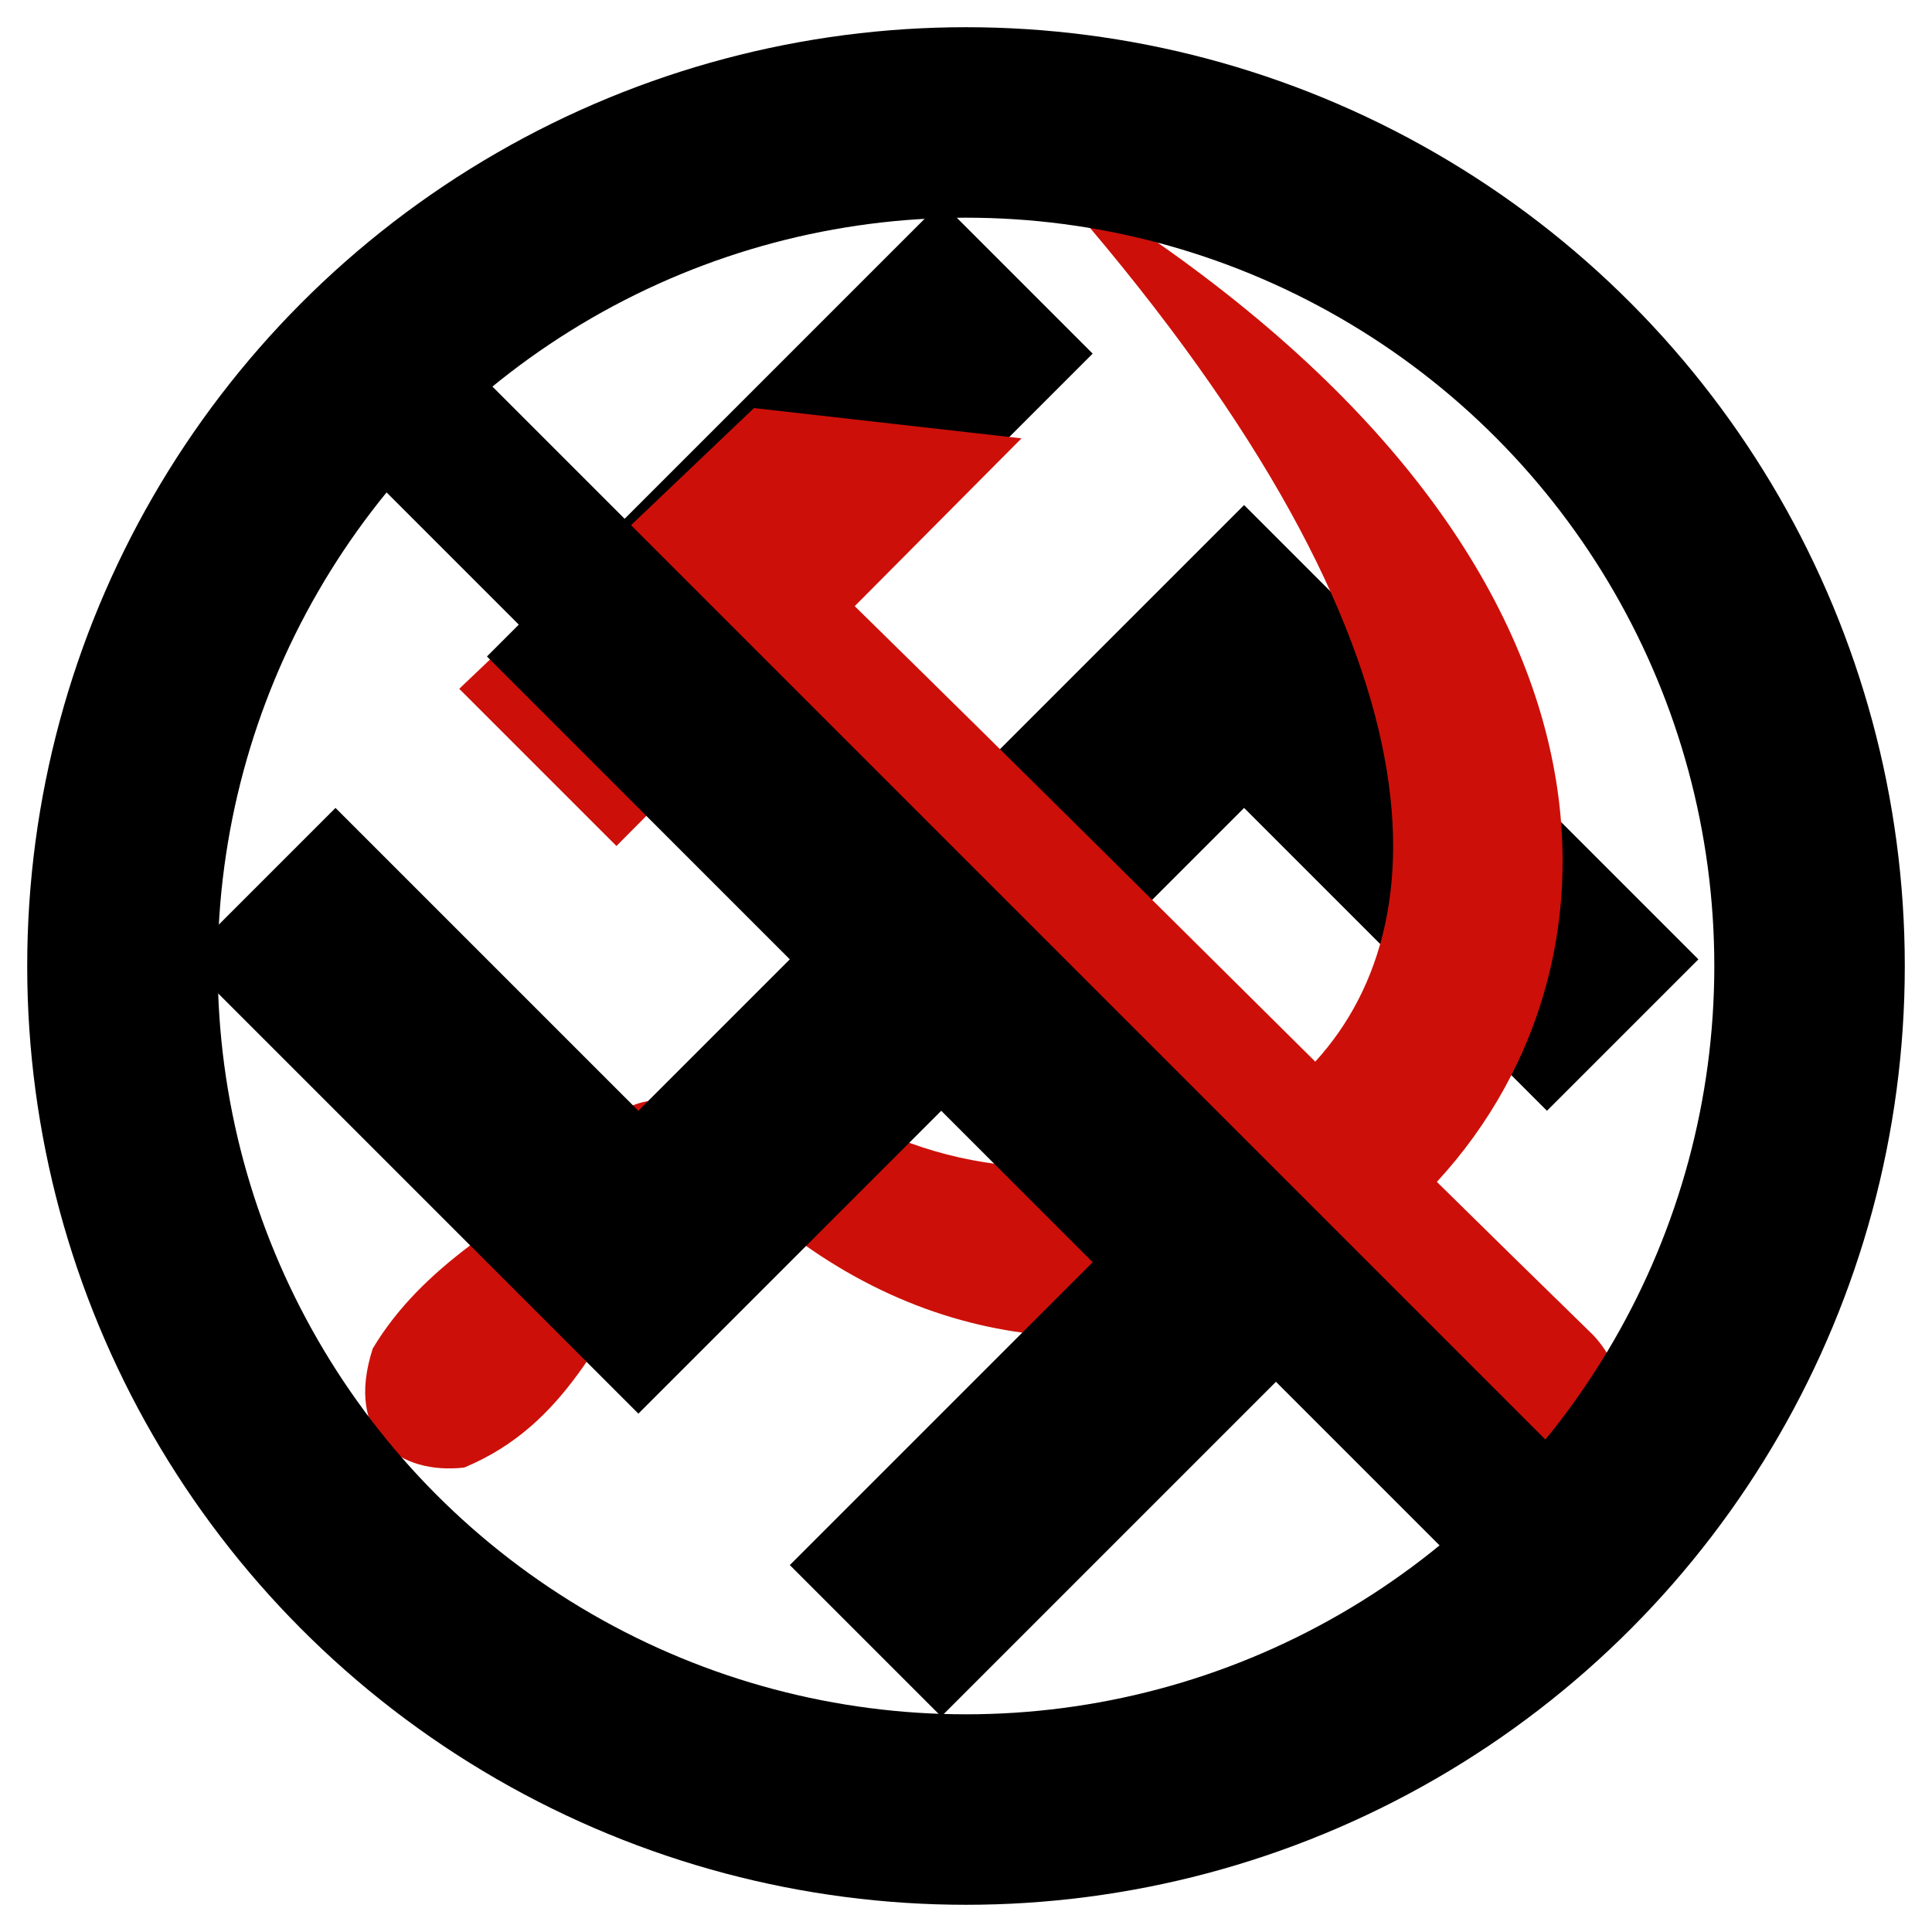 <?xml version="1.0" ?><svg height="284" id="svg4444" version="1.1" width="284" xmlns="http://www.w3.org/2000/svg" xmlns:cc="http://creativecommons.org/ns#" xmlns:dc="http://purl.org/dc/elements/1.1/" xmlns:rdf="http://www.w3.org/1999/02/22-rdf-syntax-ns#" xmlns:svg="http://www.w3.org/2000/svg">
  <defs id="defs4452">
    <mask id="mask5538" maskUnits="userSpaceOnUse">
      <g id="g5540" style="stroke:#fdffff;stroke-opacity:1" transform="matrix(14.13,0,0,14.13,1100.761,-4.2391305e-5)">
        <circle cx="138" cy="138" id="circle5542" r="124" style="fill:none;stroke:#fdffff;stroke-width:28;stroke-opacity:1"/>
        <line id="line5544" style="stroke:#fdffff;stroke-width:22;stroke-opacity:1" x1="45" x2="231" y1="45" y2="231"/>
      </g>
    </mask>
  </defs><g id="g6966">
    <path d="M 170.514 169.498 C 151.623 174.725 129.26 170.343 115.217 156.498 L 113.125 154.771 C 111.43 156.676 109.731 158.574 108.037 160.48 C 104.821 157.444 99.822 156.552 98.283 161.744 C 91.963 161.307 88.253 164.811 86.598 171.373 C 74.839 179.163 62.11 185.998 54.793 198.23 C 50.612 211.17 58.881 216.799 68.238 215.727 C 83.576 209.354 88.317 195.584 96.525 184.223 C 102.327 182.374 107.242 179.891 108.143 174.609 L 109.373 175.752 C 135.13 199.647 166.127 201.139 190.242 189.225 L 170.514 169.498 z " id="path6964" style="fill:#cc1009;fill-rule:evenodd"/>
    <path d="M 85.312 84.295 L 67.508 101.252 L 90.615 124.359 L 107.938 106.92 L 85.312 84.295 z " id="path6962" style="fill:#cc1009;fill-rule:evenodd"/>
  </g><path d="M 84.549 83.533 L 71.58 96.502 L 116.1 141.021 L 93.84 163.281 L 49.318 118.762 L 27.059 141.021 L 93.84 207.801 L 138.359 163.281 L 160.621 185.543 L 116.1 230.062 L 138.359 252.322 L 195.848 194.832 L 84.549 83.533 z " id="path6940" style="color:#000000;font-style:normal;font-variant:normal;font-weight:normal;font-stretch:normal;font-size:medium;line-height:normal;font-family:sans-serif;text-indent:0;text-align:start;text-decoration:none;text-decoration-line:none;text-decoration-style:solid;text-decoration-color:#000000;letter-spacing:normal;word-spacing:normal;text-transform:none;direction:ltr;block-progression:tb;writing-mode:lr-tb;baseline-shift:baseline;text-anchor:start;white-space:normal;clip-rule:nonzero;display:inline;overflow:visible;visibility:visible;opacity:1;isolation:auto;mix-blend-mode:normal;color-interpolation:sRGB;color-interpolation-filters:linearRGB;solid-color:#000000;solid-opacity:1;fill:#000000;fill-opacity:1;fill-rule:nonzero;stroke:none;stroke-width:31.48;stroke-linecap:butt;stroke-linejoin:miter;stroke-miterlimit:4;stroke-dasharray:none;stroke-dashoffset:0;stroke-opacity:1;color-rendering:auto;image-rendering:auto;shape-rendering:auto;text-rendering:auto;enable-background:accumulate"/><path d="M 84.549 83.533 L 195.848 194.832 L 205.139 185.541 L 160.619 141.021 L 182.879 118.762 L 227.398 163.281 L 249.66 141.021 L 182.879 74.242 L 138.359 118.762 L 116.1 96.502 L 160.619 51.982 L 138.359 29.721 L 84.549 83.533 z " id="path4505" style="color:#000000;font-style:normal;font-variant:normal;font-weight:normal;font-stretch:normal;font-size:medium;line-height:normal;font-family:sans-serif;text-indent:0;text-align:start;text-decoration:none;text-decoration-line:none;text-decoration-style:solid;text-decoration-color:#000000;letter-spacing:normal;word-spacing:normal;text-transform:none;direction:ltr;block-progression:tb;writing-mode:lr-tb;baseline-shift:baseline;text-anchor:start;white-space:normal;clip-rule:nonzero;display:inline;overflow:visible;visibility:visible;opacity:1;isolation:auto;mix-blend-mode:normal;color-interpolation:sRGB;color-interpolation-filters:linearRGB;solid-color:#000000;solid-opacity:1;fill:#000000;fill-opacity:1;fill-rule:nonzero;stroke:none;stroke-width:31.48;stroke-linecap:butt;stroke-linejoin:miter;stroke-miterlimit:4;stroke-dasharray:none;stroke-dashoffset:0;stroke-opacity:1;color-rendering:auto;image-rendering:auto;shape-rendering:auto;text-rendering:auto;enable-background:accumulate"/><path d="M 85.312 84.295 L 107.938 106.92 L 110.566 104.273 C 133.664 127.717 153.585 147.937 173.92 168.578 C 172.814 168.962 171.648 169.184 170.514 169.498 L 190.242 189.225 C 191.153 188.775 192.124 188.449 193.014 187.961 C 200.991 196.058 208.747 203.93 217.295 212.605 C 227.697 223.391 245.811 208.724 234.211 196.271 C 226.085 188.352 218.545 180.951 211.217 173.732 C 242.022 140.37 241.799 76.614 151.969 24.031 C 212.335 91.099 212.899 134.651 193.34 156.059 C 171.985 134.9 151.452 114.415 125.641 89.102 L 150.162 64.436 L 110.834 59.986 L 85.312 84.295 z " id="hammer_head" style="fill:#cc1009;fill-rule:evenodd"/>
  <g id="g5941" style="stroke:#000000;stroke-opacity:1" transform="translate(4,4)">
    <circle cx="138" cy="138" id="circle5931" r="124" style="fill:none;stroke:#000000;stroke-width:28;stroke-opacity:1"/>
    <line id="line5933" style="stroke:#000000;stroke-width:22;stroke-opacity:1" x1="45" x2="231" y1="45" y2="231"/>
  </g>
</svg>